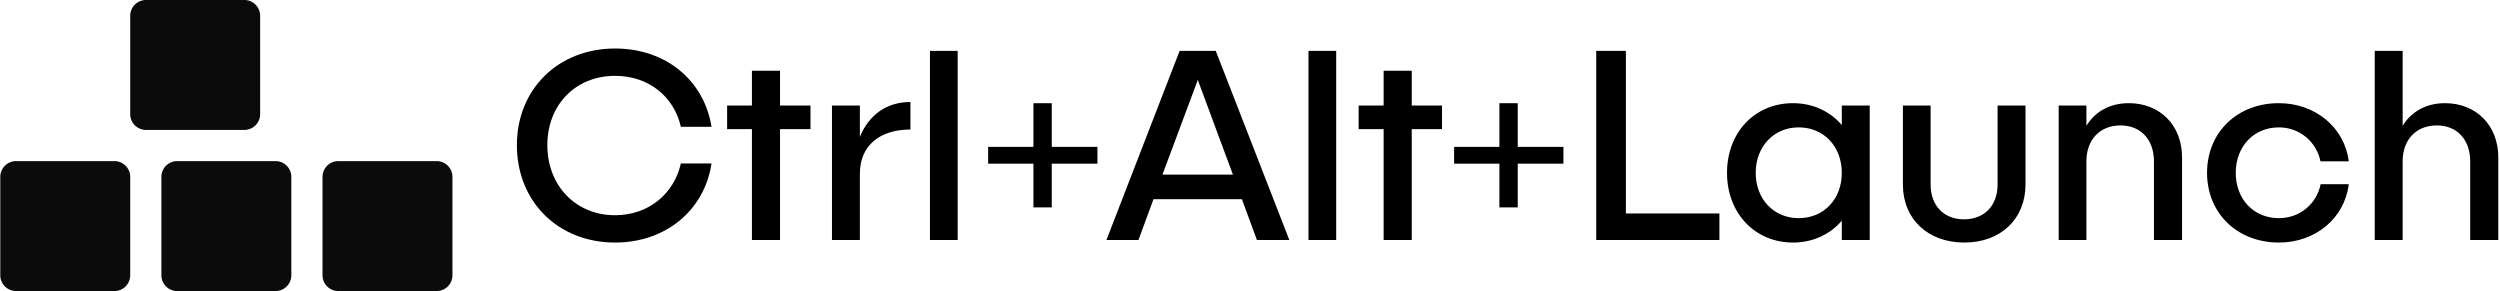 <svg data-v-423bf9ae="" xmlns="http://www.w3.org/2000/svg" viewBox="0 0 773 90" class="iconLeft"><!----><!----><!----><g data-v-423bf9ae="" id="4d79f368-aaa6-4e53-9cd9-8b1cd7390e87" fill="#000000" transform="matrix(6.036,0,0,6.036,156.622,-10.292)"><path d="M10.50 10.08L8.93 10.08C8.58 11.63 7.28 12.73 5.56 12.73C3.54 12.73 2.09 11.21 2.09 9.14C2.09 7.07 3.54 5.59 5.56 5.59C7.29 5.59 8.58 6.66 8.93 8.20L10.50 8.20C10.12 5.82 8.16 4.19 5.56 4.19C2.65 4.19 0.53 6.27 0.53 9.14C0.53 12.04 2.65 14.13 5.56 14.13C8.16 14.13 10.14 12.47 10.50 10.08ZM15.57 7.11L14.01 7.11L14.01 5.33L12.57 5.33L12.57 7.11L11.30 7.11L11.30 8.32L12.57 8.32L12.57 14L14.01 14L14.01 8.32L15.57 8.32ZM18.10 8.72L18.10 7.11L16.67 7.11L16.67 14L18.10 14L18.10 10.60C18.10 9.18 19.10 8.34 20.69 8.34L20.69 6.93C19.47 6.93 18.56 7.59 18.10 8.72ZM21.69 4.31L21.69 14L23.11 14L23.11 4.31ZM30.27 9.23L27.93 9.23L27.93 6.99L26.99 6.99L26.99 9.23L24.67 9.23L24.67 10.09L26.99 10.09L26.99 12.33L27.93 12.33L27.93 10.09L30.27 10.09ZM38.44 14L40.10 14L36.33 4.31L34.48 4.31L30.73 14L32.37 14L33.14 11.91L37.67 11.91ZM33.60 10.65L35.41 5.80L37.21 10.65ZM41.08 4.31L41.08 14L42.50 14L42.50 4.31ZM47.92 7.11L46.37 7.11L46.37 5.33L44.93 5.33L44.93 7.11L43.65 7.11L43.65 8.32L44.93 8.32L44.93 14L46.37 14L46.37 8.32L47.92 8.32ZM54.14 9.23L51.80 9.23L51.80 6.99L50.86 6.99L50.86 9.23L48.54 9.23L48.54 10.09L50.86 10.09L50.86 12.33L51.80 12.33L51.80 10.09L54.14 10.09ZM57.34 12.64L57.34 4.31L55.82 4.31L55.82 14L62.13 14L62.13 12.64ZM68.40 7.11L68.40 8.11C67.80 7.41 66.92 6.99 65.90 6.99C63.95 6.99 62.52 8.48 62.52 10.56C62.52 12.63 63.95 14.13 65.90 14.13C66.92 14.13 67.80 13.71 68.40 13.01L68.40 14L69.83 14L69.83 7.11ZM66.19 12.88C64.92 12.88 63.99 11.91 63.99 10.56C63.99 9.21 64.92 8.23 66.19 8.23C67.48 8.23 68.40 9.21 68.40 10.56C68.40 11.91 67.48 12.88 66.19 12.88ZM77.81 7.11L76.38 7.11L76.38 11.16C76.38 12.24 75.70 12.94 74.66 12.94C73.63 12.94 72.95 12.24 72.95 11.16L72.95 7.11L71.53 7.11L71.53 11.16C71.53 12.92 72.80 14.13 74.68 14.13C76.54 14.13 77.81 12.92 77.81 11.16ZM83.10 6.99C82.15 6.99 81.38 7.41 80.93 8.15L80.93 7.11L79.51 7.11L79.51 14L80.93 14L80.93 9.97C80.93 8.86 81.62 8.13 82.68 8.13C83.72 8.13 84.39 8.86 84.39 9.97L84.39 14L85.83 14L85.83 9.77C85.83 8.11 84.69 6.99 83.10 6.99ZM94.37 11.14L92.93 11.14C92.72 12.15 91.87 12.88 90.79 12.88C89.50 12.88 88.58 11.91 88.58 10.56C88.58 9.21 89.50 8.23 90.79 8.23C91.85 8.23 92.72 8.97 92.92 9.97L94.37 9.97C94.16 8.25 92.67 6.99 90.79 6.99C88.66 6.99 87.11 8.48 87.11 10.56C87.11 12.63 88.66 14.13 90.79 14.13C92.67 14.13 94.16 12.88 94.37 11.14ZM99.30 6.99C98.35 6.99 97.58 7.41 97.13 8.15L97.13 4.31L95.70 4.31L95.70 14L97.13 14L97.13 9.97C97.13 8.86 97.82 8.13 98.88 8.13C99.92 8.13 100.59 8.86 100.59 9.97L100.59 14L102.03 14L102.03 9.77C102.03 8.11 100.88 6.99 99.30 6.99Z"></path></g><!----><g data-v-423bf9ae="" id="d234a20a-c65d-45e6-98d9-a67a696ddcac" transform="matrix(1.607,0,0,1.607,-11.161,-25.714)" stroke="none" fill="#0B0B0B"><switch><g><path d="M57 37.964A3.035 3.035 0 0 1 53.964 41H35.036A3.036 3.036 0 0 1 32 37.964V19.036A3.036 3.036 0 0 1 35.036 16h18.928A3.035 3.035 0 0 1 57 19.036v18.928zM63 68.965A3.035 3.035 0 0 1 59.964 72H41.036A3.035 3.035 0 0 1 38 68.965V50.036A3.036 3.036 0 0 1 41.036 47h18.928A3.035 3.035 0 0 1 63 50.036v18.929zM32 68.965A3.035 3.035 0 0 1 28.964 72H10.036A3.035 3.035 0 0 1 7 68.965V50.036A3.036 3.036 0 0 1 10.036 47h18.928A3.035 3.035 0 0 1 32 50.036v18.929zM94 68.965A3.035 3.035 0 0 1 90.964 72H72.035A3.035 3.035 0 0 1 69 68.965V50.036A3.035 3.035 0 0 1 72.035 47h18.929A3.035 3.035 0 0 1 94 50.036v18.929z"></path></g></switch></g><!----></svg>